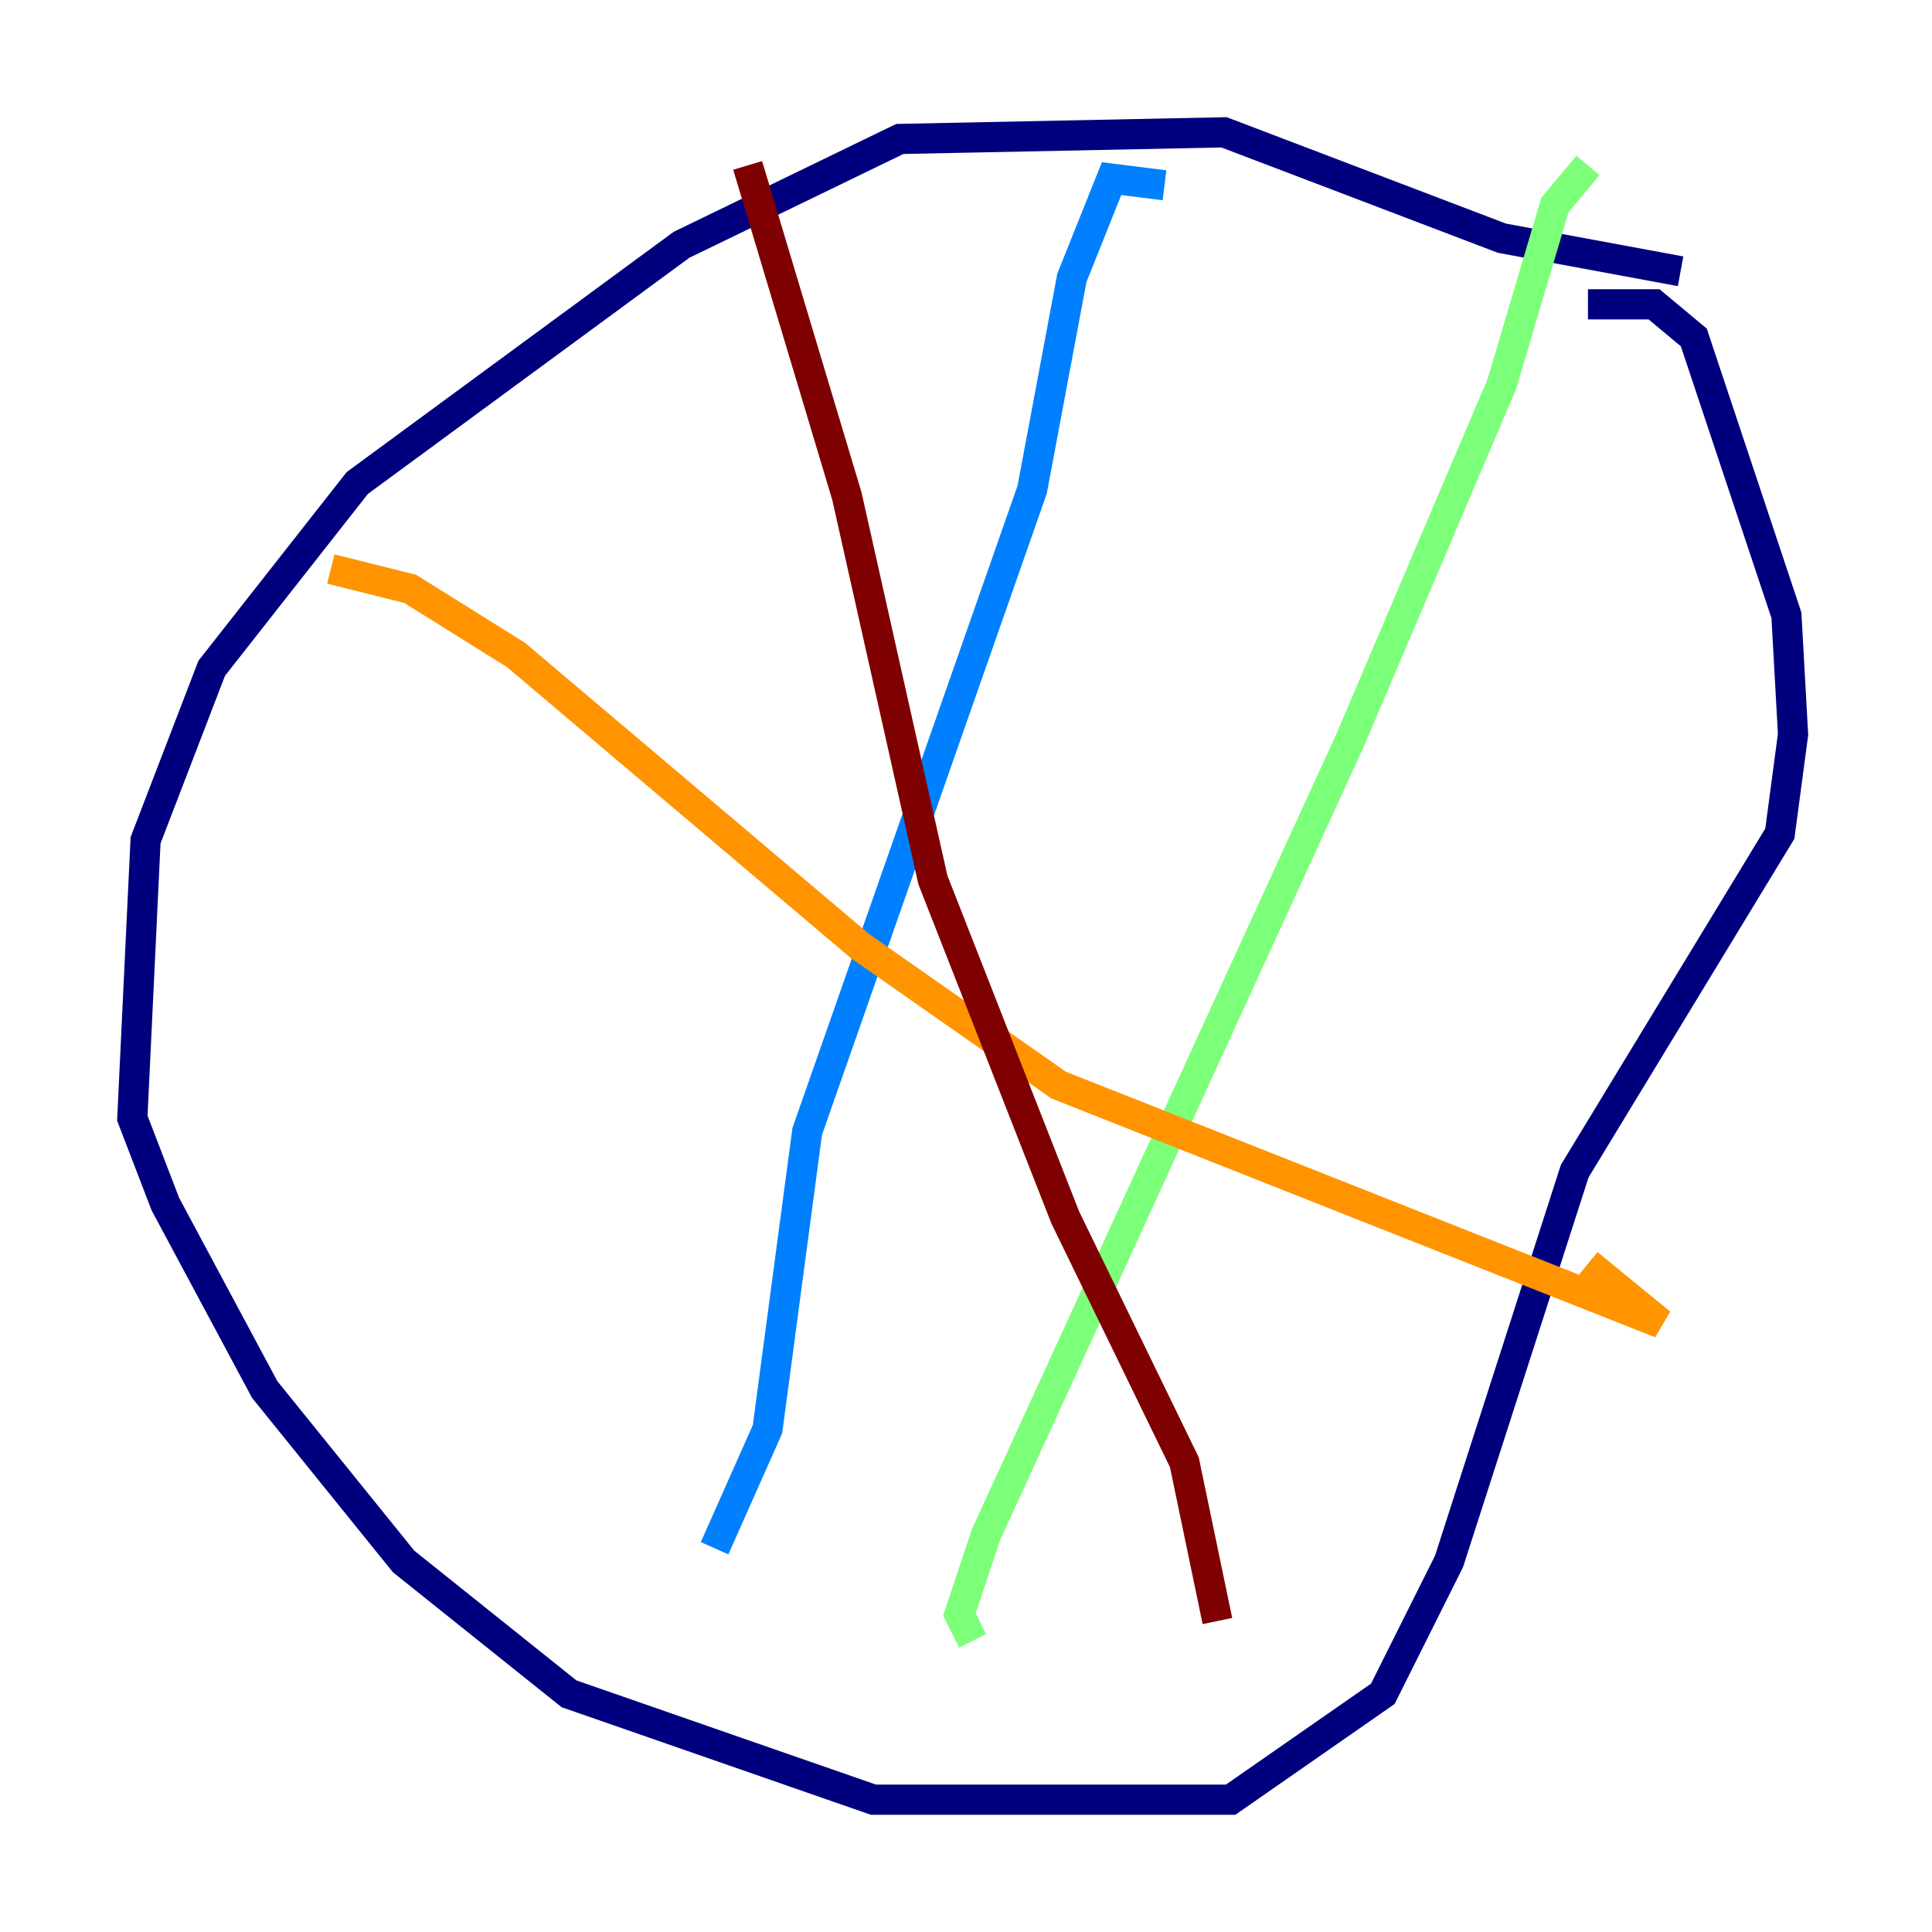 <?xml version="1.0" encoding="utf-8" ?>
<svg baseProfile="tiny" height="128" version="1.2" viewBox="0,0,128,128" width="128" xmlns="http://www.w3.org/2000/svg" xmlns:ev="http://www.w3.org/2001/xml-events" xmlns:xlink="http://www.w3.org/1999/xlink"><defs /><polyline fill="none" points="111.343,17.973 99.507,15.781 81.096,8.767 59.616,9.206 45.151,16.219 23.671,32.0 14.027,44.274 9.644,55.671 8.767,74.082 10.959,79.781 17.534,92.055 26.74,103.452 37.699,112.219 57.863,119.233 81.534,119.233 91.616,112.219 96.0,103.452 104.329,77.589 117.918,55.233 118.794,48.657 118.356,40.767 112.219,22.356 109.589,20.164 105.206,20.164" stroke="#00007f" stroke-width="2" /><polyline fill="none" points="77.151,12.274 73.644,11.836 71.014,18.411 68.384,32.438 53.48,74.959 50.849,94.685 47.343,102.575" stroke="#0080ff" stroke-width="2" /><polyline fill="none" points="105.206,10.959 103.014,13.589 99.507,25.425 89.425,49.096 65.315,101.699 63.562,106.959 64.438,108.712" stroke="#7cff79" stroke-width="2" /><polyline fill="none" points="21.918,37.699 27.178,39.014 34.192,43.397 56.986,62.685 70.137,71.89 110.027,87.671 105.206,83.726" stroke="#ff9400" stroke-width="2" /><polyline fill="none" points="49.534,10.959 56.11,32.877 61.808,58.301 70.575,80.657 78.466,96.877 80.657,107.397" stroke="#7f0000" stroke-width="2" /></svg>